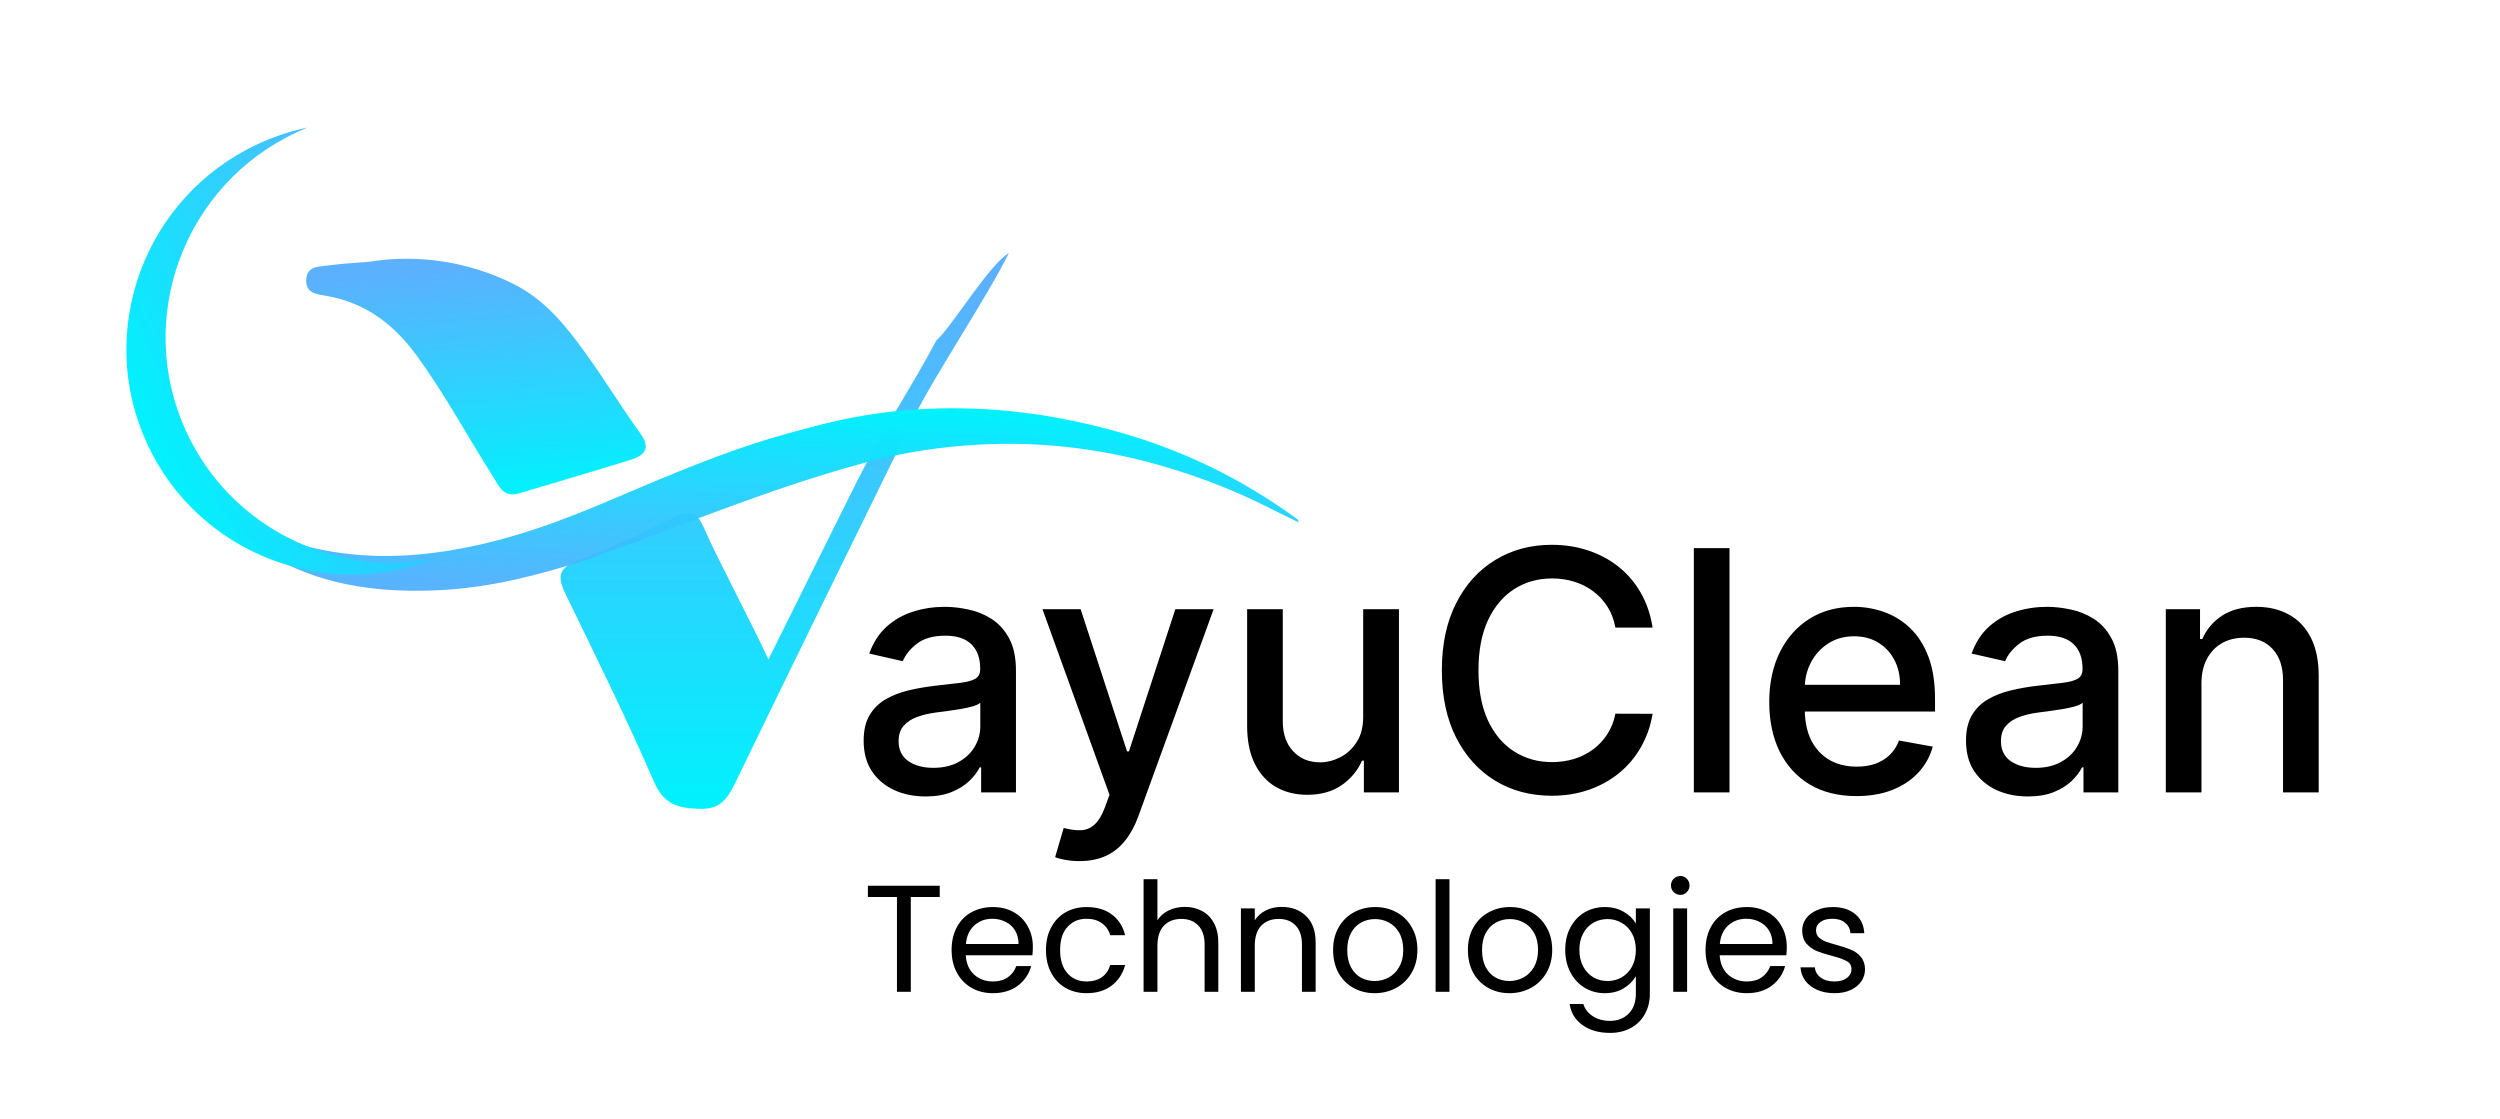<svg width="2382" height="1066" viewBox="0 0 2382 1066" fill="none" xmlns="http://www.w3.org/2000/svg">
<g clip-path="url(#clip0_300_40)">
<path d="M881.871 758.864C870.81 758.864 860.81 756.818 851.871 752.727C842.931 748.561 835.848 742.538 830.621 734.659C825.469 726.78 822.893 717.121 822.893 705.682C822.893 695.833 824.787 687.727 828.575 681.364C832.363 675 837.477 669.962 843.916 666.25C850.356 662.538 857.553 659.735 865.507 657.841C873.462 655.947 881.568 654.508 889.825 653.523C900.28 652.311 908.765 651.326 915.28 650.568C921.795 649.735 926.53 648.409 929.484 646.591C932.439 644.773 933.916 641.818 933.916 637.727V636.932C933.916 627.008 931.113 619.318 925.507 613.864C919.977 608.409 911.719 605.682 900.734 605.682C889.295 605.682 880.28 608.22 873.689 613.295C867.174 618.295 862.666 623.864 860.166 630L828.234 622.727C832.022 612.121 837.553 603.561 844.825 597.045C852.174 590.455 860.621 585.682 870.166 582.727C879.712 579.697 889.75 578.182 900.28 578.182C907.25 578.182 914.636 579.015 922.439 580.682C930.318 582.273 937.666 585.227 944.484 589.545C951.378 593.864 957.022 600.038 961.416 608.068C965.81 616.023 968.007 626.364 968.007 639.091V755H934.825V731.136H933.462C931.265 735.53 927.969 739.848 923.575 744.091C919.181 748.333 913.537 751.856 906.643 754.659C899.75 757.462 891.492 758.864 881.871 758.864ZM889.257 731.591C898.651 731.591 906.681 729.735 913.348 726.023C920.09 722.311 925.204 717.462 928.689 711.477C932.25 705.417 934.03 698.939 934.03 692.045V669.545C932.818 670.758 930.469 671.894 926.984 672.955C923.575 673.939 919.674 674.811 915.28 675.568C910.886 676.25 906.606 676.894 902.439 677.5C898.272 678.03 894.787 678.485 891.984 678.864C885.393 679.697 879.371 681.098 873.916 683.068C868.537 685.038 864.219 687.879 860.962 691.591C857.78 695.227 856.189 700.076 856.189 706.136C856.189 714.545 859.295 720.909 865.507 725.227C871.719 729.47 879.636 731.591 889.257 731.591ZM1028.49 820.455C1023.41 820.455 1018.79 820.038 1014.63 819.205C1010.46 818.447 1007.35 817.614 1005.31 816.705L1013.49 788.864C1019.7 790.53 1025.23 791.25 1030.08 791.023C1034.93 790.795 1039.21 788.977 1042.92 785.568C1046.71 782.159 1050.04 776.591 1052.92 768.864L1057.13 757.273L993.263 580.455H1029.63L1073.83 715.909H1075.65L1119.85 580.455H1156.33L1084.4 778.295C1081.07 787.386 1076.82 795.076 1071.67 801.364C1066.52 807.727 1060.38 812.5 1053.26 815.682C1046.14 818.864 1037.88 820.455 1028.49 820.455ZM1298.83 682.614V580.455H1332.92V755H1299.51V724.773H1297.69C1293.68 734.091 1287.24 741.856 1278.38 748.068C1269.59 754.205 1258.64 757.273 1245.54 757.273C1234.32 757.273 1224.4 754.811 1215.76 749.886C1207.2 744.886 1200.46 737.5 1195.54 727.727C1190.69 717.955 1188.26 705.871 1188.26 691.477V580.455H1222.24V687.386C1222.24 699.28 1225.54 708.75 1232.13 715.795C1238.72 722.841 1247.28 726.364 1257.81 726.364C1264.17 726.364 1270.5 724.773 1276.79 721.591C1283.15 718.409 1288.41 713.598 1292.58 707.159C1296.82 700.72 1298.91 692.538 1298.83 682.614ZM1574.6 597.955H1539.14C1537.78 590.379 1535.24 583.712 1531.53 577.955C1527.82 572.197 1523.27 567.311 1517.89 563.295C1512.51 559.28 1506.49 556.25 1499.83 554.205C1493.23 552.159 1486.23 551.136 1478.8 551.136C1465.39 551.136 1453.39 554.508 1442.78 561.25C1432.25 567.992 1423.92 577.879 1417.78 590.909C1411.72 603.939 1408.69 619.848 1408.69 638.636C1408.69 657.576 1411.72 673.561 1417.78 686.591C1423.92 699.621 1432.29 709.47 1442.89 716.136C1453.5 722.803 1465.43 726.136 1478.69 726.136C1486.04 726.136 1493.01 725.152 1499.6 723.182C1506.26 721.136 1512.29 718.144 1517.67 714.205C1523.04 710.265 1527.59 705.455 1531.3 699.773C1535.09 694.015 1537.7 687.424 1539.14 680L1574.6 680.114C1572.7 691.553 1569.03 702.083 1563.58 711.705C1558.2 721.25 1551.26 729.508 1542.78 736.477C1534.37 743.371 1524.75 748.712 1513.92 752.5C1503.08 756.288 1491.26 758.182 1478.46 758.182C1458.31 758.182 1440.36 753.409 1424.6 743.864C1408.84 734.242 1396.42 720.492 1387.33 702.614C1378.31 684.735 1373.8 663.409 1373.8 638.636C1373.8 613.788 1378.35 592.462 1387.44 574.659C1396.53 556.78 1408.95 543.068 1424.71 533.523C1440.47 523.902 1458.39 519.091 1478.46 519.091C1490.81 519.091 1502.33 520.871 1513.01 524.432C1523.76 527.917 1533.42 533.068 1541.98 539.886C1550.54 546.629 1557.63 554.886 1563.23 564.659C1568.84 574.356 1572.63 585.455 1574.6 597.955ZM1647.87 522.273V755H1613.89V522.273H1647.87ZM1768.8 758.523C1751.61 758.523 1736.79 754.848 1724.37 747.5C1712.02 740.076 1702.48 729.659 1695.73 716.25C1689.07 702.765 1685.73 686.97 1685.73 668.864C1685.73 650.985 1689.07 635.227 1695.73 621.591C1702.48 607.955 1711.87 597.311 1723.92 589.659C1736.04 582.008 1750.2 578.182 1766.42 578.182C1776.26 578.182 1785.81 579.811 1795.05 583.068C1804.29 586.326 1812.59 591.439 1819.94 598.409C1827.29 605.379 1833.08 614.432 1837.33 625.568C1841.57 636.629 1843.69 650.076 1843.69 665.909V677.955H1704.94V652.5H1810.39C1810.39 643.561 1808.58 635.644 1804.94 628.75C1801.3 621.78 1796.19 616.288 1789.6 612.273C1783.08 608.258 1775.43 606.25 1766.64 606.25C1757.1 606.25 1748.76 608.598 1741.64 613.295C1734.6 617.917 1729.14 623.977 1725.28 631.477C1721.49 638.902 1719.6 646.97 1719.6 655.682V675.568C1719.6 687.235 1721.64 697.159 1725.73 705.341C1729.9 713.523 1735.7 719.773 1743.12 724.091C1750.54 728.333 1759.22 730.455 1769.14 730.455C1775.58 730.455 1781.45 729.545 1786.76 727.727C1792.06 725.833 1796.64 723.03 1800.51 719.318C1804.37 715.606 1807.33 711.023 1809.37 705.568L1841.53 711.364C1838.95 720.833 1834.33 729.129 1827.67 736.25C1821.08 743.295 1812.78 748.788 1802.78 752.727C1792.86 756.591 1781.53 758.523 1768.8 758.523ZM1932.18 758.864C1921.12 758.864 1911.12 756.818 1902.18 752.727C1893.24 748.561 1886.16 742.538 1880.93 734.659C1875.78 726.78 1873.21 717.121 1873.21 705.682C1873.21 695.833 1875.1 687.727 1878.89 681.364C1882.68 675 1887.79 669.962 1894.23 666.25C1900.67 662.538 1907.87 659.735 1915.82 657.841C1923.77 655.947 1931.88 654.508 1940.14 653.523C1950.59 652.311 1959.08 651.326 1965.59 650.568C1972.11 649.735 1976.84 648.409 1979.8 646.591C1982.75 644.773 1984.23 641.818 1984.23 637.727V636.932C1984.23 627.008 1981.43 619.318 1975.82 613.864C1970.29 608.409 1962.03 605.682 1951.05 605.682C1939.61 605.682 1930.59 608.22 1924 613.295C1917.49 618.295 1912.98 623.864 1910.48 630L1878.55 622.727C1882.33 612.121 1887.87 603.561 1895.14 597.045C1902.49 590.455 1910.93 585.682 1920.48 582.727C1930.02 579.697 1940.06 578.182 1950.59 578.182C1957.56 578.182 1964.95 579.015 1972.75 580.682C1980.63 582.273 1987.98 585.227 1994.8 589.545C2001.69 593.864 2007.33 600.038 2011.73 608.068C2016.12 616.023 2018.32 626.364 2018.32 639.091V755H1985.14V731.136H1983.77C1981.58 735.53 1978.28 739.848 1973.89 744.091C1969.49 748.333 1963.85 751.856 1956.96 754.659C1950.06 757.462 1941.8 758.864 1932.18 758.864ZM1939.57 731.591C1948.96 731.591 1956.99 729.735 1963.66 726.023C1970.4 722.311 1975.52 717.462 1979 711.477C1982.56 705.417 1984.34 698.939 1984.34 692.045V669.545C1983.13 670.758 1980.78 671.894 1977.3 672.955C1973.89 673.939 1969.99 674.811 1965.59 675.568C1961.2 676.25 1956.92 676.894 1952.75 677.5C1948.58 678.03 1945.1 678.485 1942.3 678.864C1935.71 679.697 1929.68 681.098 1924.23 683.068C1918.85 685.038 1914.53 687.879 1911.27 691.591C1908.09 695.227 1906.5 700.076 1906.5 706.136C1906.5 714.545 1909.61 720.909 1915.82 725.227C1922.03 729.47 1929.95 731.591 1939.57 731.591ZM2097.55 651.364V755H2063.58V580.455H2096.19V608.864H2098.35C2102.36 599.621 2108.65 592.197 2117.21 586.591C2125.85 580.985 2136.72 578.182 2149.83 578.182C2161.72 578.182 2172.14 580.682 2181.08 585.682C2190.01 590.606 2196.95 597.955 2201.87 607.727C2206.79 617.5 2209.26 629.583 2209.26 643.977V755H2175.28V648.068C2175.28 635.417 2171.98 625.53 2165.39 618.409C2158.8 611.212 2149.75 607.614 2138.23 607.614C2130.36 607.614 2123.35 609.318 2117.21 612.727C2111.15 616.136 2106.34 621.136 2102.78 627.727C2099.29 634.242 2097.55 642.121 2097.55 651.364Z" fill="black"/>
<path d="M352.282 249.31C399.074 241.941 447 249.389 489.349 270.611C519.25 285.526 538.965 310.278 557.611 336.038C576.257 361.799 591.945 387.91 610.151 413.033C620.185 426.623 614.44 433.766 601.783 437.842C566.129 449.004 530.206 459.275 494.379 470.115C479.164 474.7 475.001 462.147 469.388 453.476C444.988 415.156 423.561 374.989 396.603 338.285C375.041 308.874 348.035 288.41 311.301 281.985C302.495 280.43 290.682 279.761 291.796 265.838C292.724 253.666 303.265 254.107 311.653 253.048C325.416 251.189 338.987 250.455 352.282 249.31Z" fill="url(#paint0_linear_300_40)"/>
<path d="M732.156 628.391C760.608 571.066 789.156 513.391 817.156 457.391C840.156 411.391 869.923 366.391 892.156 324.391C907.906 310.106 941.805 252.796 961.258 241.088C940.884 282.676 890.172 357.849 869.923 399.406C813.347 514.851 756.536 630.156 700.523 745.975C693.07 761.384 686.039 771.313 666.352 770.657C645.915 770.048 632.556 766.536 623.182 744.945C597.026 684.951 568.153 626.175 539.466 567.352C531.592 551.288 530.092 541.921 550.388 534.146C582.355 522.063 613.245 507.03 643.9 491.996C658.571 484.737 664.946 489.842 670.617 502.768C683.32 532.179 717.11 595.186 732.156 628.391Z" fill="url(#paint1_linear_300_40)"/>
<path d="M1237.36 497.709C1228.48 493.365 1220 489.398 1211.76 485.149C1180.65 469.189 1147.41 455.912 1112.64 445.553C1061.31 430.143 1008.24 422.038 953.121 422.953C910.349 423.555 867.951 429.288 827.408 439.953C768.58 455.525 712.533 476.232 656.548 497.065C634.269 505.367 612.57 514.592 589.668 521.947C577.917 525.713 566.972 531.062 555.115 534.699C511.757 548.125 467.725 559.716 420.72 562.204C364.794 565.182 311.556 558.775 264.45 533.093C235.727 517.426 214.896 496.761 203.037 470.831C202.219 469.168 202.009 467.361 202.43 465.611C206.311 469.794 210.073 474.051 214.119 478.13C241.062 505.341 277.66 519.677 319.951 526.182C361.988 532.632 403.519 529.795 444.729 521.571C490.654 512.44 533.2 496.893 574.648 479.425C622.001 459.452 668.954 438.846 718.674 422.554C739.397 415.755 760.613 410.11 782.004 404.619C836.426 390.651 891.797 386.393 948.456 390.502C987.83 393.393 1026.05 400.665 1063.29 410.946C1127.43 428.66 1183.51 456.704 1233.29 492.654C1234.9 493.912 1237.22 494.742 1237.36 497.709Z" fill="url(#paint2_linear_300_40)"/>
<path d="M140.243 422.956C90.36 315.213 137.687 187.236 245.951 137.112C261.341 129.986 277.135 124.819 293.049 121.505C289.795 122.826 286.555 124.23 283.334 125.722C175.07 175.846 127.743 303.822 177.625 411.566C220.418 503.994 320.847 551.505 416.881 531.502C310.771 574.576 188.642 527.495 140.243 422.956Z" fill="url(#paint3_linear_300_40)"/>
<path d="M895.37 843.935V854.665H867.82V945H854.625V854.665H826.93V843.935H895.37ZM984.112 902.225C984.112 904.738 983.967 907.397 983.677 910.2H920.167C920.651 918.03 923.309 924.168 928.142 928.615C933.072 932.965 939.017 935.14 945.977 935.14C951.681 935.14 956.417 933.835 960.187 931.225C964.054 928.518 966.761 924.942 968.307 920.495H982.517C980.391 928.132 976.137 934.367 969.757 939.2C963.377 943.937 955.451 946.305 945.977 946.305C938.437 946.305 931.671 944.613 925.677 941.23C919.781 937.847 915.141 933.062 911.757 926.875C908.374 920.592 906.682 913.342 906.682 905.125C906.682 896.908 908.326 889.707 911.612 883.52C914.899 877.333 919.491 872.597 925.387 869.31C931.381 865.927 938.244 864.235 945.977 864.235C953.517 864.235 960.187 865.878 965.987 869.165C971.787 872.452 976.234 876.995 979.327 882.795C982.517 888.498 984.112 894.975 984.112 902.225ZM970.482 899.47C970.482 894.443 969.371 890.142 967.147 886.565C964.924 882.892 961.879 880.137 958.012 878.3C954.242 876.367 950.037 875.4 945.397 875.4C938.727 875.4 933.024 877.527 928.287 881.78C923.647 886.033 920.989 891.93 920.312 899.47H970.482ZM996.599 905.125C996.599 896.908 998.243 889.755 1001.53 883.665C1004.82 877.478 1009.36 872.693 1015.16 869.31C1021.06 865.927 1027.77 864.235 1035.31 864.235C1045.08 864.235 1053.1 866.603 1059.38 871.34C1065.76 876.077 1069.97 882.65 1072 891.06H1057.79C1056.44 886.227 1053.78 882.408 1049.81 879.605C1045.95 876.802 1041.11 875.4 1035.31 875.4C1027.77 875.4 1021.68 878.01 1017.04 883.23C1012.4 888.353 1010.08 895.652 1010.08 905.125C1010.08 914.695 1012.4 922.09 1017.04 927.31C1021.68 932.53 1027.77 935.14 1035.31 935.14C1041.11 935.14 1045.95 933.787 1049.81 931.08C1053.68 928.373 1056.34 924.507 1057.79 919.48H1072C1069.87 927.6 1065.62 934.125 1059.24 939.055C1052.86 943.888 1044.88 946.305 1035.31 946.305C1027.77 946.305 1021.06 944.613 1015.16 941.23C1009.36 937.847 1004.82 933.062 1001.53 926.875C998.243 920.688 996.599 913.438 996.599 905.125ZM1129.05 864.09C1135.04 864.09 1140.45 865.395 1145.29 868.005C1150.12 870.518 1153.89 874.337 1156.6 879.46C1159.4 884.583 1160.8 890.818 1160.8 898.165V945H1147.75V900.05C1147.75 892.123 1145.77 886.082 1141.81 881.925C1137.84 877.672 1132.43 875.545 1125.57 875.545C1118.61 875.545 1113.05 877.72 1108.89 882.07C1104.83 886.42 1102.8 892.752 1102.8 901.065V945H1089.61V837.7H1102.8V876.85C1105.41 872.79 1108.99 869.648 1113.53 867.425C1118.17 865.202 1123.34 864.09 1129.05 864.09ZM1221.07 864.09C1230.74 864.09 1238.57 867.038 1244.56 872.935C1250.55 878.735 1253.55 887.145 1253.55 898.165V945H1240.5V900.05C1240.5 892.123 1238.52 886.082 1234.55 881.925C1230.59 877.672 1225.18 875.545 1218.31 875.545C1211.35 875.545 1205.8 877.72 1201.64 882.07C1197.58 886.42 1195.55 892.752 1195.55 901.065V945H1182.35V865.54H1195.55V876.85C1198.16 872.79 1201.69 869.648 1206.13 867.425C1210.68 865.202 1215.66 864.09 1221.07 864.09ZM1309.76 946.305C1302.32 946.305 1295.55 944.613 1289.46 941.23C1283.47 937.847 1278.73 933.062 1275.25 926.875C1271.87 920.592 1270.17 913.342 1270.17 905.125C1270.17 897.005 1271.91 889.852 1275.39 883.665C1278.97 877.382 1283.8 872.597 1289.89 869.31C1295.98 865.927 1302.8 864.235 1310.34 864.235C1317.88 864.235 1324.69 865.927 1330.78 869.31C1336.87 872.597 1341.66 877.333 1345.14 883.52C1348.72 889.707 1350.5 896.908 1350.5 905.125C1350.5 913.342 1348.67 920.592 1344.99 926.875C1341.42 933.062 1336.54 937.847 1330.35 941.23C1324.16 944.613 1317.3 946.305 1309.76 946.305ZM1309.76 934.705C1314.5 934.705 1318.94 933.593 1323.1 931.37C1327.26 929.147 1330.59 925.812 1333.1 921.365C1335.71 916.918 1337.02 911.505 1337.02 905.125C1337.02 898.745 1335.76 893.332 1333.25 888.885C1330.74 884.438 1327.45 881.152 1323.39 879.025C1319.33 876.802 1314.93 875.69 1310.19 875.69C1305.36 875.69 1300.91 876.802 1296.85 879.025C1292.89 881.152 1289.7 884.438 1287.28 888.885C1284.87 893.332 1283.66 898.745 1283.66 905.125C1283.66 911.602 1284.82 917.063 1287.14 921.51C1289.56 925.957 1292.75 929.292 1296.71 931.515C1300.67 933.642 1305.02 934.705 1309.76 934.705ZM1381.05 837.7V945H1367.85V837.7H1381.05ZM1438.19 946.305C1430.75 946.305 1423.98 944.613 1417.89 941.23C1411.9 937.847 1407.16 933.062 1403.68 926.875C1400.3 920.592 1398.61 913.342 1398.61 905.125C1398.61 897.005 1400.35 889.852 1403.83 883.665C1407.4 877.382 1412.24 872.597 1418.33 869.31C1424.42 865.927 1431.23 864.235 1438.77 864.235C1446.31 864.235 1453.13 865.927 1459.22 869.31C1465.31 872.597 1470.09 877.333 1473.57 883.52C1477.15 889.707 1478.94 896.908 1478.94 905.125C1478.94 913.342 1477.1 920.592 1473.43 926.875C1469.85 933.062 1464.97 937.847 1458.78 941.23C1452.59 944.613 1445.73 946.305 1438.19 946.305ZM1438.19 934.705C1442.93 934.705 1447.37 933.593 1451.53 931.37C1455.69 929.147 1459.02 925.812 1461.54 921.365C1464.15 916.918 1465.45 911.505 1465.45 905.125C1465.45 898.745 1464.19 893.332 1461.68 888.885C1459.17 884.438 1455.88 881.152 1451.82 879.025C1447.76 876.802 1443.36 875.69 1438.63 875.69C1433.79 875.69 1429.35 876.802 1425.29 879.025C1421.32 881.152 1418.13 884.438 1415.72 888.885C1413.3 893.332 1412.09 898.745 1412.09 905.125C1412.09 911.602 1413.25 917.063 1415.57 921.51C1417.99 925.957 1421.18 929.292 1425.14 931.515C1429.1 933.642 1433.45 934.705 1438.19 934.705ZM1529.06 864.235C1535.92 864.235 1541.91 865.733 1547.04 868.73C1552.26 871.727 1556.12 875.497 1558.64 880.04V865.54H1571.98V946.74C1571.98 953.99 1570.43 960.418 1567.34 966.025C1564.24 971.728 1559.8 976.175 1554 979.365C1548.29 982.555 1541.62 984.15 1533.99 984.15C1523.55 984.15 1514.85 981.685 1507.89 976.755C1500.93 971.825 1496.82 965.107 1495.56 956.6H1508.61C1510.06 961.433 1513.06 965.3 1517.6 968.2C1522.14 971.197 1527.61 972.695 1533.99 972.695C1541.24 972.695 1547.13 970.423 1551.68 965.88C1556.32 961.337 1558.64 954.957 1558.64 946.74V930.065C1556.03 934.705 1552.16 938.572 1547.04 941.665C1541.91 944.758 1535.92 946.305 1529.06 946.305C1522 946.305 1515.57 944.565 1509.77 941.085C1504.07 937.605 1499.57 932.723 1496.29 926.44C1493 920.157 1491.36 913.003 1491.36 904.98C1491.36 896.86 1493 889.755 1496.29 883.665C1499.57 877.478 1504.07 872.693 1509.77 869.31C1515.57 865.927 1522 864.235 1529.06 864.235ZM1558.64 905.125C1558.64 899.132 1557.43 893.912 1555.01 889.465C1552.59 885.018 1549.31 881.635 1545.15 879.315C1541.09 876.898 1536.6 875.69 1531.67 875.69C1526.74 875.69 1522.24 876.85 1518.18 879.17C1514.12 881.49 1510.88 884.873 1508.47 889.32C1506.05 893.767 1504.84 898.987 1504.84 904.98C1504.84 911.07 1506.05 916.387 1508.47 920.93C1510.88 925.377 1514.12 928.808 1518.18 931.225C1522.24 933.545 1526.74 934.705 1531.67 934.705C1536.6 934.705 1541.09 933.545 1545.15 931.225C1549.31 928.808 1552.59 925.377 1555.01 920.93C1557.43 916.387 1558.64 911.118 1558.64 905.125ZM1601.09 852.635C1598.58 852.635 1596.45 851.765 1594.71 850.025C1592.97 848.285 1592.1 846.158 1592.1 843.645C1592.1 841.132 1592.97 839.005 1594.71 837.265C1596.45 835.525 1598.58 834.655 1601.09 834.655C1603.51 834.655 1605.54 835.525 1607.18 837.265C1608.92 839.005 1609.79 841.132 1609.79 843.645C1609.79 846.158 1608.92 848.285 1607.18 850.025C1605.54 851.765 1603.51 852.635 1601.09 852.635ZM1607.47 865.54V945H1594.27V865.54H1607.47ZM1702.46 902.225C1702.46 904.738 1702.31 907.397 1702.02 910.2H1638.51C1639 918.03 1641.65 924.168 1646.49 928.615C1651.42 932.965 1657.36 935.14 1664.32 935.14C1670.03 935.14 1674.76 933.835 1678.53 931.225C1682.4 928.518 1685.11 924.942 1686.65 920.495H1700.86C1698.74 928.132 1694.48 934.367 1688.1 939.2C1681.72 943.937 1673.8 946.305 1664.32 946.305C1656.78 946.305 1650.02 944.613 1644.02 941.23C1638.13 937.847 1633.49 933.062 1630.1 926.875C1626.72 920.592 1625.03 913.342 1625.03 905.125C1625.03 896.908 1626.67 889.707 1629.96 883.52C1633.24 877.333 1637.84 872.597 1643.73 869.31C1649.73 865.927 1656.59 864.235 1664.32 864.235C1671.86 864.235 1678.53 865.878 1684.33 869.165C1690.13 872.452 1694.58 876.995 1697.67 882.795C1700.86 888.498 1702.46 894.975 1702.46 902.225ZM1688.83 899.47C1688.83 894.443 1687.72 890.142 1685.49 886.565C1683.27 882.892 1680.22 880.137 1676.36 878.3C1672.59 876.367 1668.38 875.4 1663.74 875.4C1657.07 875.4 1651.37 877.527 1646.63 881.78C1641.99 886.033 1639.33 891.93 1638.66 899.47H1688.83ZM1748 946.305C1741.91 946.305 1736.45 945.29 1731.62 943.26C1726.79 941.133 1722.97 938.233 1720.16 934.56C1717.36 930.79 1715.81 926.488 1715.52 921.655H1729.15C1729.54 925.618 1731.38 928.857 1734.66 931.37C1738.05 933.883 1742.45 935.14 1747.86 935.14C1752.89 935.14 1756.85 934.028 1759.75 931.805C1762.65 929.582 1764.1 926.778 1764.1 923.395C1764.1 919.915 1762.55 917.353 1759.46 915.71C1756.37 913.97 1751.58 912.278 1745.1 910.635C1739.21 909.088 1734.37 907.542 1730.6 905.995C1726.93 904.352 1723.74 901.983 1721.03 898.89C1718.42 895.7 1717.12 891.543 1717.12 886.42C1717.12 882.36 1718.33 878.638 1720.74 875.255C1723.16 871.872 1726.59 869.213 1731.04 867.28C1735.49 865.25 1740.56 864.235 1746.26 864.235C1755.06 864.235 1762.17 866.458 1767.58 870.905C1772.99 875.352 1775.89 881.442 1776.28 889.175H1763.08C1762.79 885.018 1761.1 881.683 1758.01 879.17C1755.01 876.657 1750.95 875.4 1745.83 875.4C1741.09 875.4 1737.32 876.415 1734.52 878.445C1731.72 880.475 1730.31 883.133 1730.31 886.42C1730.31 889.03 1731.14 891.205 1732.78 892.945C1734.52 894.588 1736.65 895.942 1739.16 897.005C1741.77 897.972 1745.35 899.083 1749.89 900.34C1755.59 901.887 1760.23 903.433 1763.81 904.98C1767.39 906.43 1770.43 908.653 1772.94 911.65C1775.55 914.647 1776.91 918.562 1777 923.395C1777 927.745 1775.8 931.66 1773.38 935.14C1770.96 938.62 1767.53 941.375 1763.08 943.405C1758.73 945.338 1753.71 946.305 1748 946.305Z" fill="black"/>
</g>
<defs>
<linearGradient id="paint0_linear_300_40" x1="453.445" y1="474.158" x2="434.712" y2="256.505" gradientUnits="userSpaceOnUse">
<stop stop-color="#00F2FE"/>
<stop offset="1" stop-color="#4FACFE" stop-opacity="0.933"/>
</linearGradient>
<linearGradient id="paint1_linear_300_40" x1="732.458" y1="770.687" x2="732.458" y2="274.687" gradientUnits="userSpaceOnUse">
<stop stop-color="#00F2FE"/>
<stop offset="1" stop-color="#4FACFE" stop-opacity="0.933"/>
</linearGradient>
<linearGradient id="paint2_linear_300_40" x1="726.991" y1="380.681" x2="718.497" y2="577.186" gradientUnits="userSpaceOnUse">
<stop stop-color="#00F2FE"/>
<stop offset="1" stop-color="#4FACFE" stop-opacity="0.933"/>
</linearGradient>
<linearGradient id="paint3_linear_300_40" x1="143.316" y1="429.588" x2="442.58" y2="291.035" gradientUnits="userSpaceOnUse">
<stop stop-color="#00F2FE"/>
<stop offset="1" stop-color="#4FACFE" stop-opacity="0.933"/>
</linearGradient>
<clipPath id="clip0_300_40">
<rect width="2382" height="1066" fill="white"/>
</clipPath>
</defs>
</svg>
